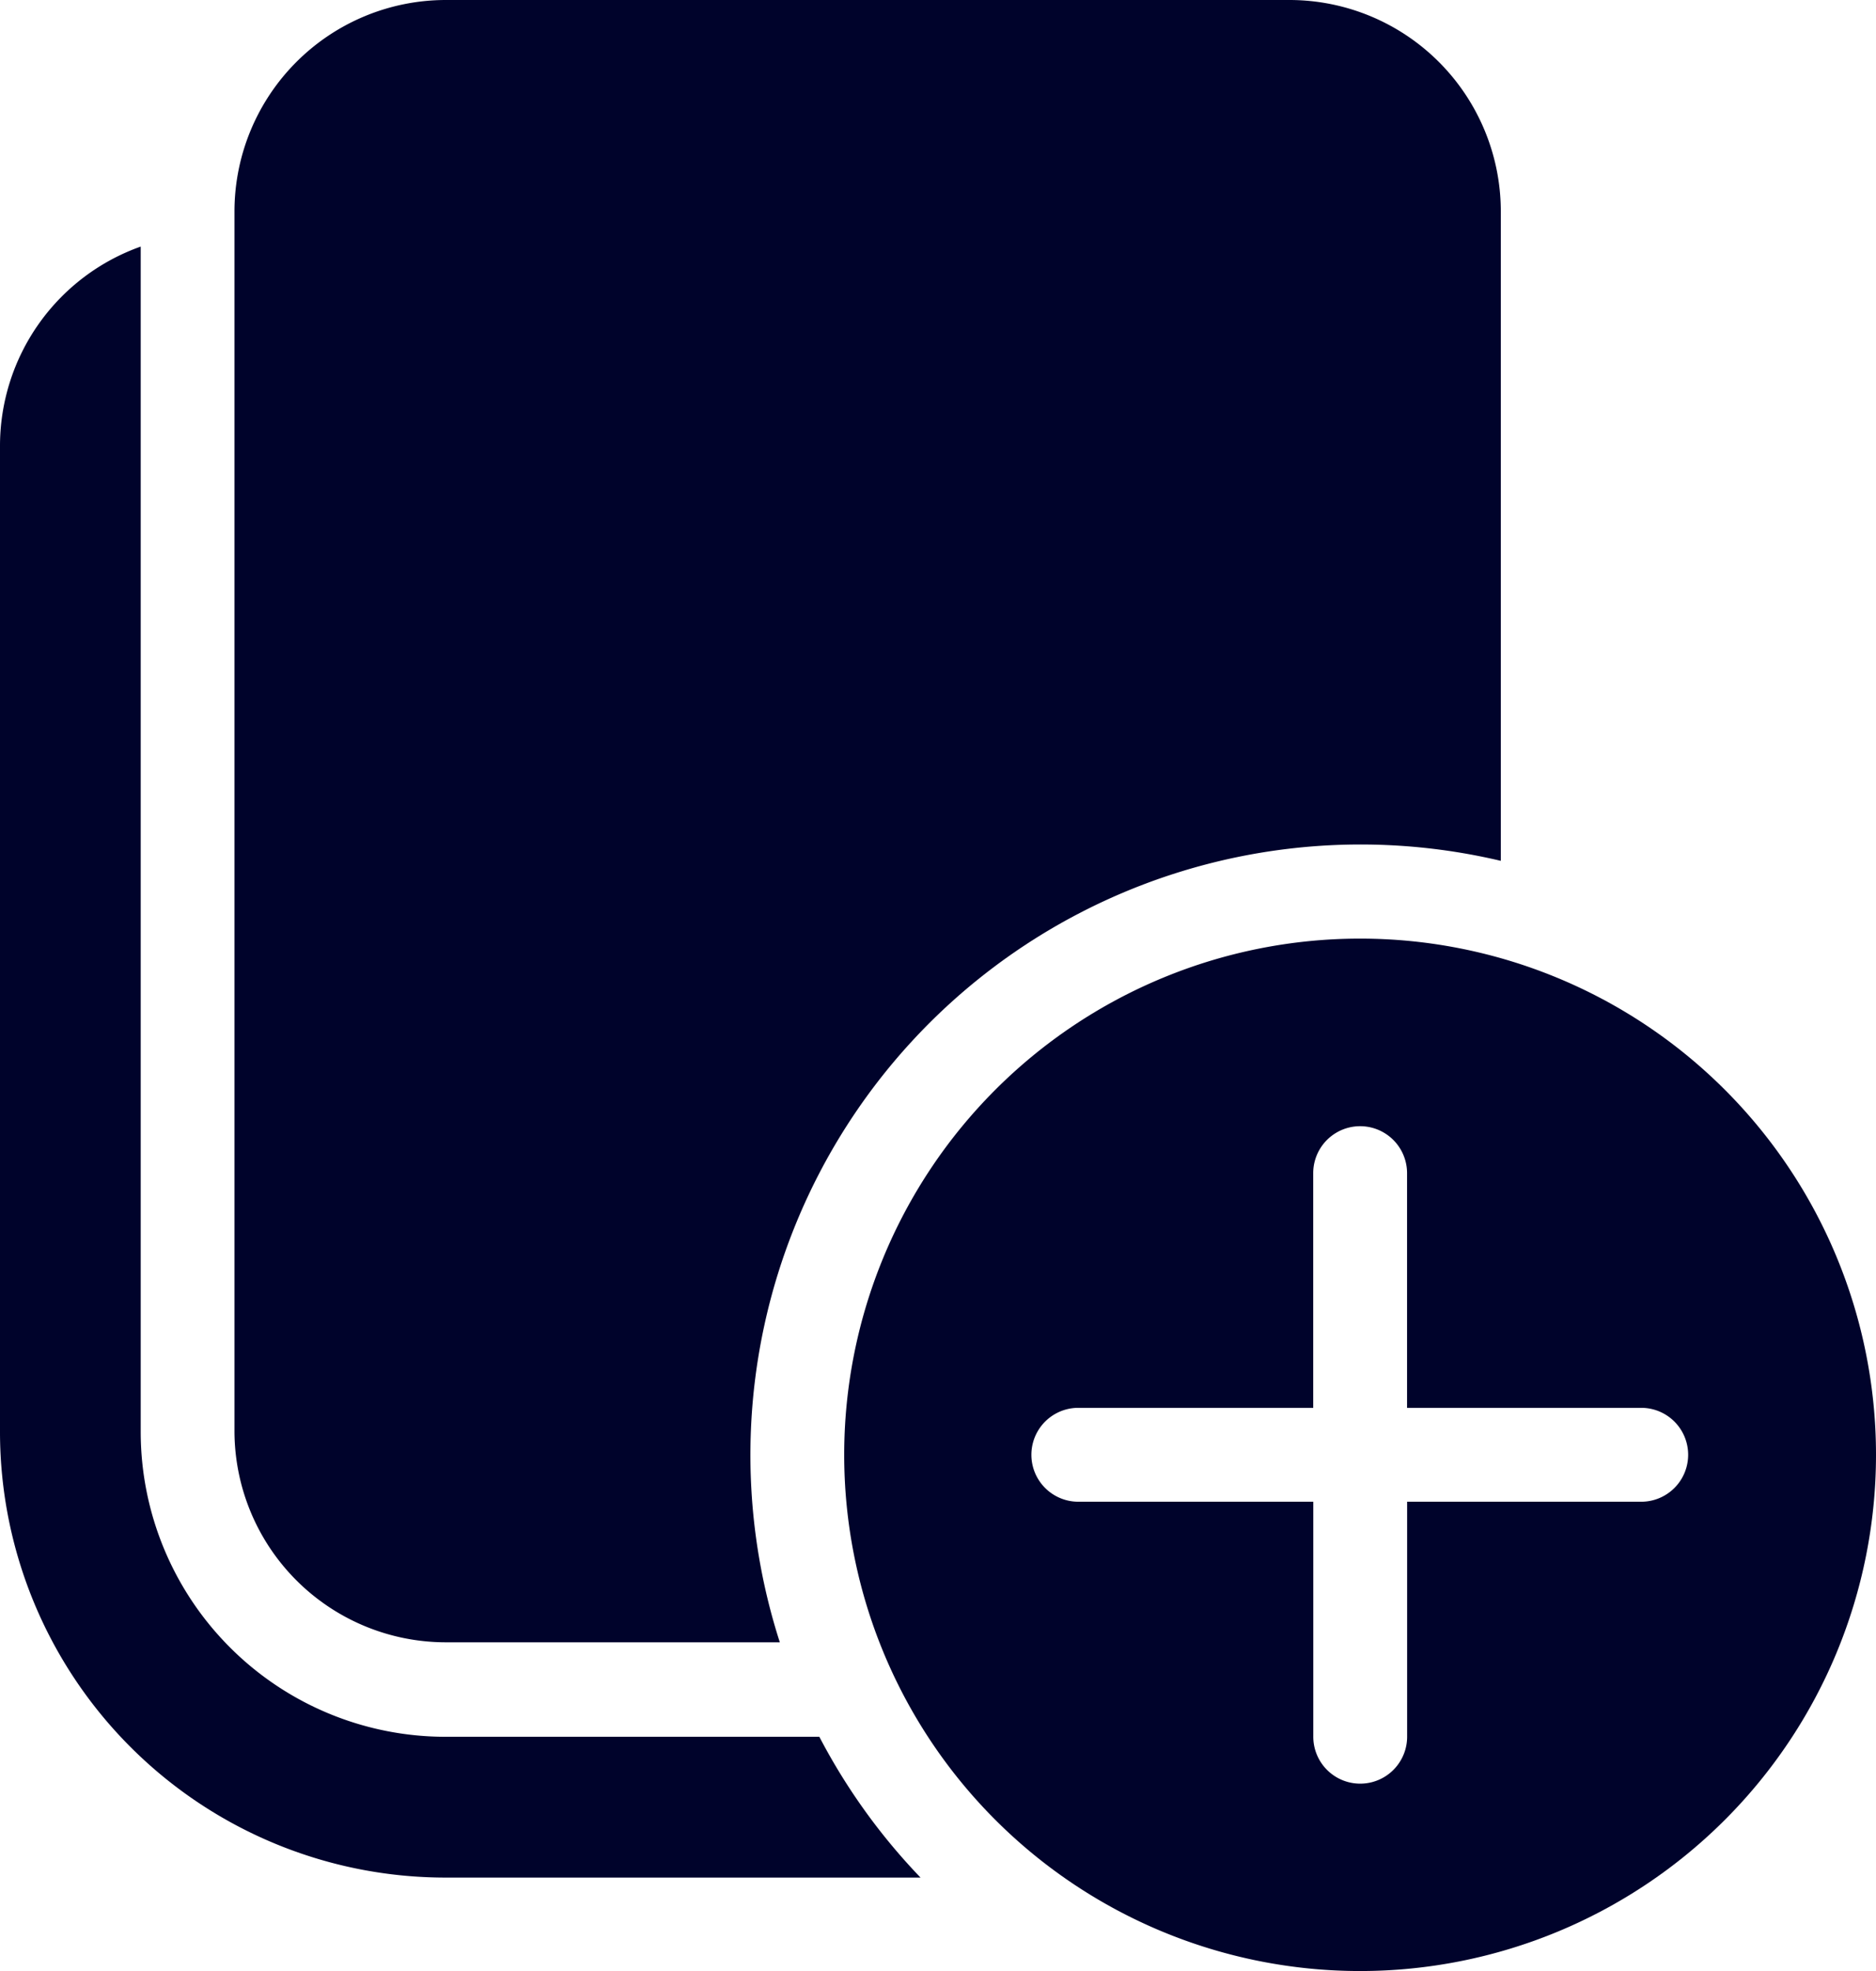 <svg xmlns="http://www.w3.org/2000/svg" width="25.731" height="27.018" viewBox="0 0 25.731 27.018">
  <g id="copy-add-svgrepo-com" transform="translate(-3 -2)">
    <path id="Path_1" data-name="Path 1" d="M4.93,7.358l0-2.731A2.9,2.9,0,0,0,3,7.358V20.873a6.111,6.111,0,0,0,6.111,6.111h6.515a8.382,8.382,0,0,1-1.388-1.93H9.111A4.181,4.181,0,0,1,4.93,20.873Z" transform="translate(0 0.753)" fill="#00032b"/>
    <path id="Path_2" data-name="Path 2" d="M22.869,13.8a8.369,8.369,0,0,0-9.889,10.712H8.395A2.9,2.9,0,0,1,5.5,21.62V4.895A2.9,2.9,0,0,1,8.395,2H19.974a2.9,2.9,0,0,1,2.895,2.895Z" transform="translate(0.716)" fill="#00032b"/>
    <path id="Path_3" data-name="Path 3" d="M19.076,12A7.076,7.076,0,1,1,12,19.076,7.076,7.076,0,0,1,19.076,12Zm.645,10.94V19.719h3.211a.643.643,0,0,0,0-1.287H19.72V15.215a.643.643,0,1,0-1.287,0v3.217H15.211a.643.643,0,0,0,0,1.287h3.223V22.94a.643.643,0,1,0,1.287,0Z" transform="translate(2.579 2.866)" fill="#00032b"/>
  </g>
</svg>
